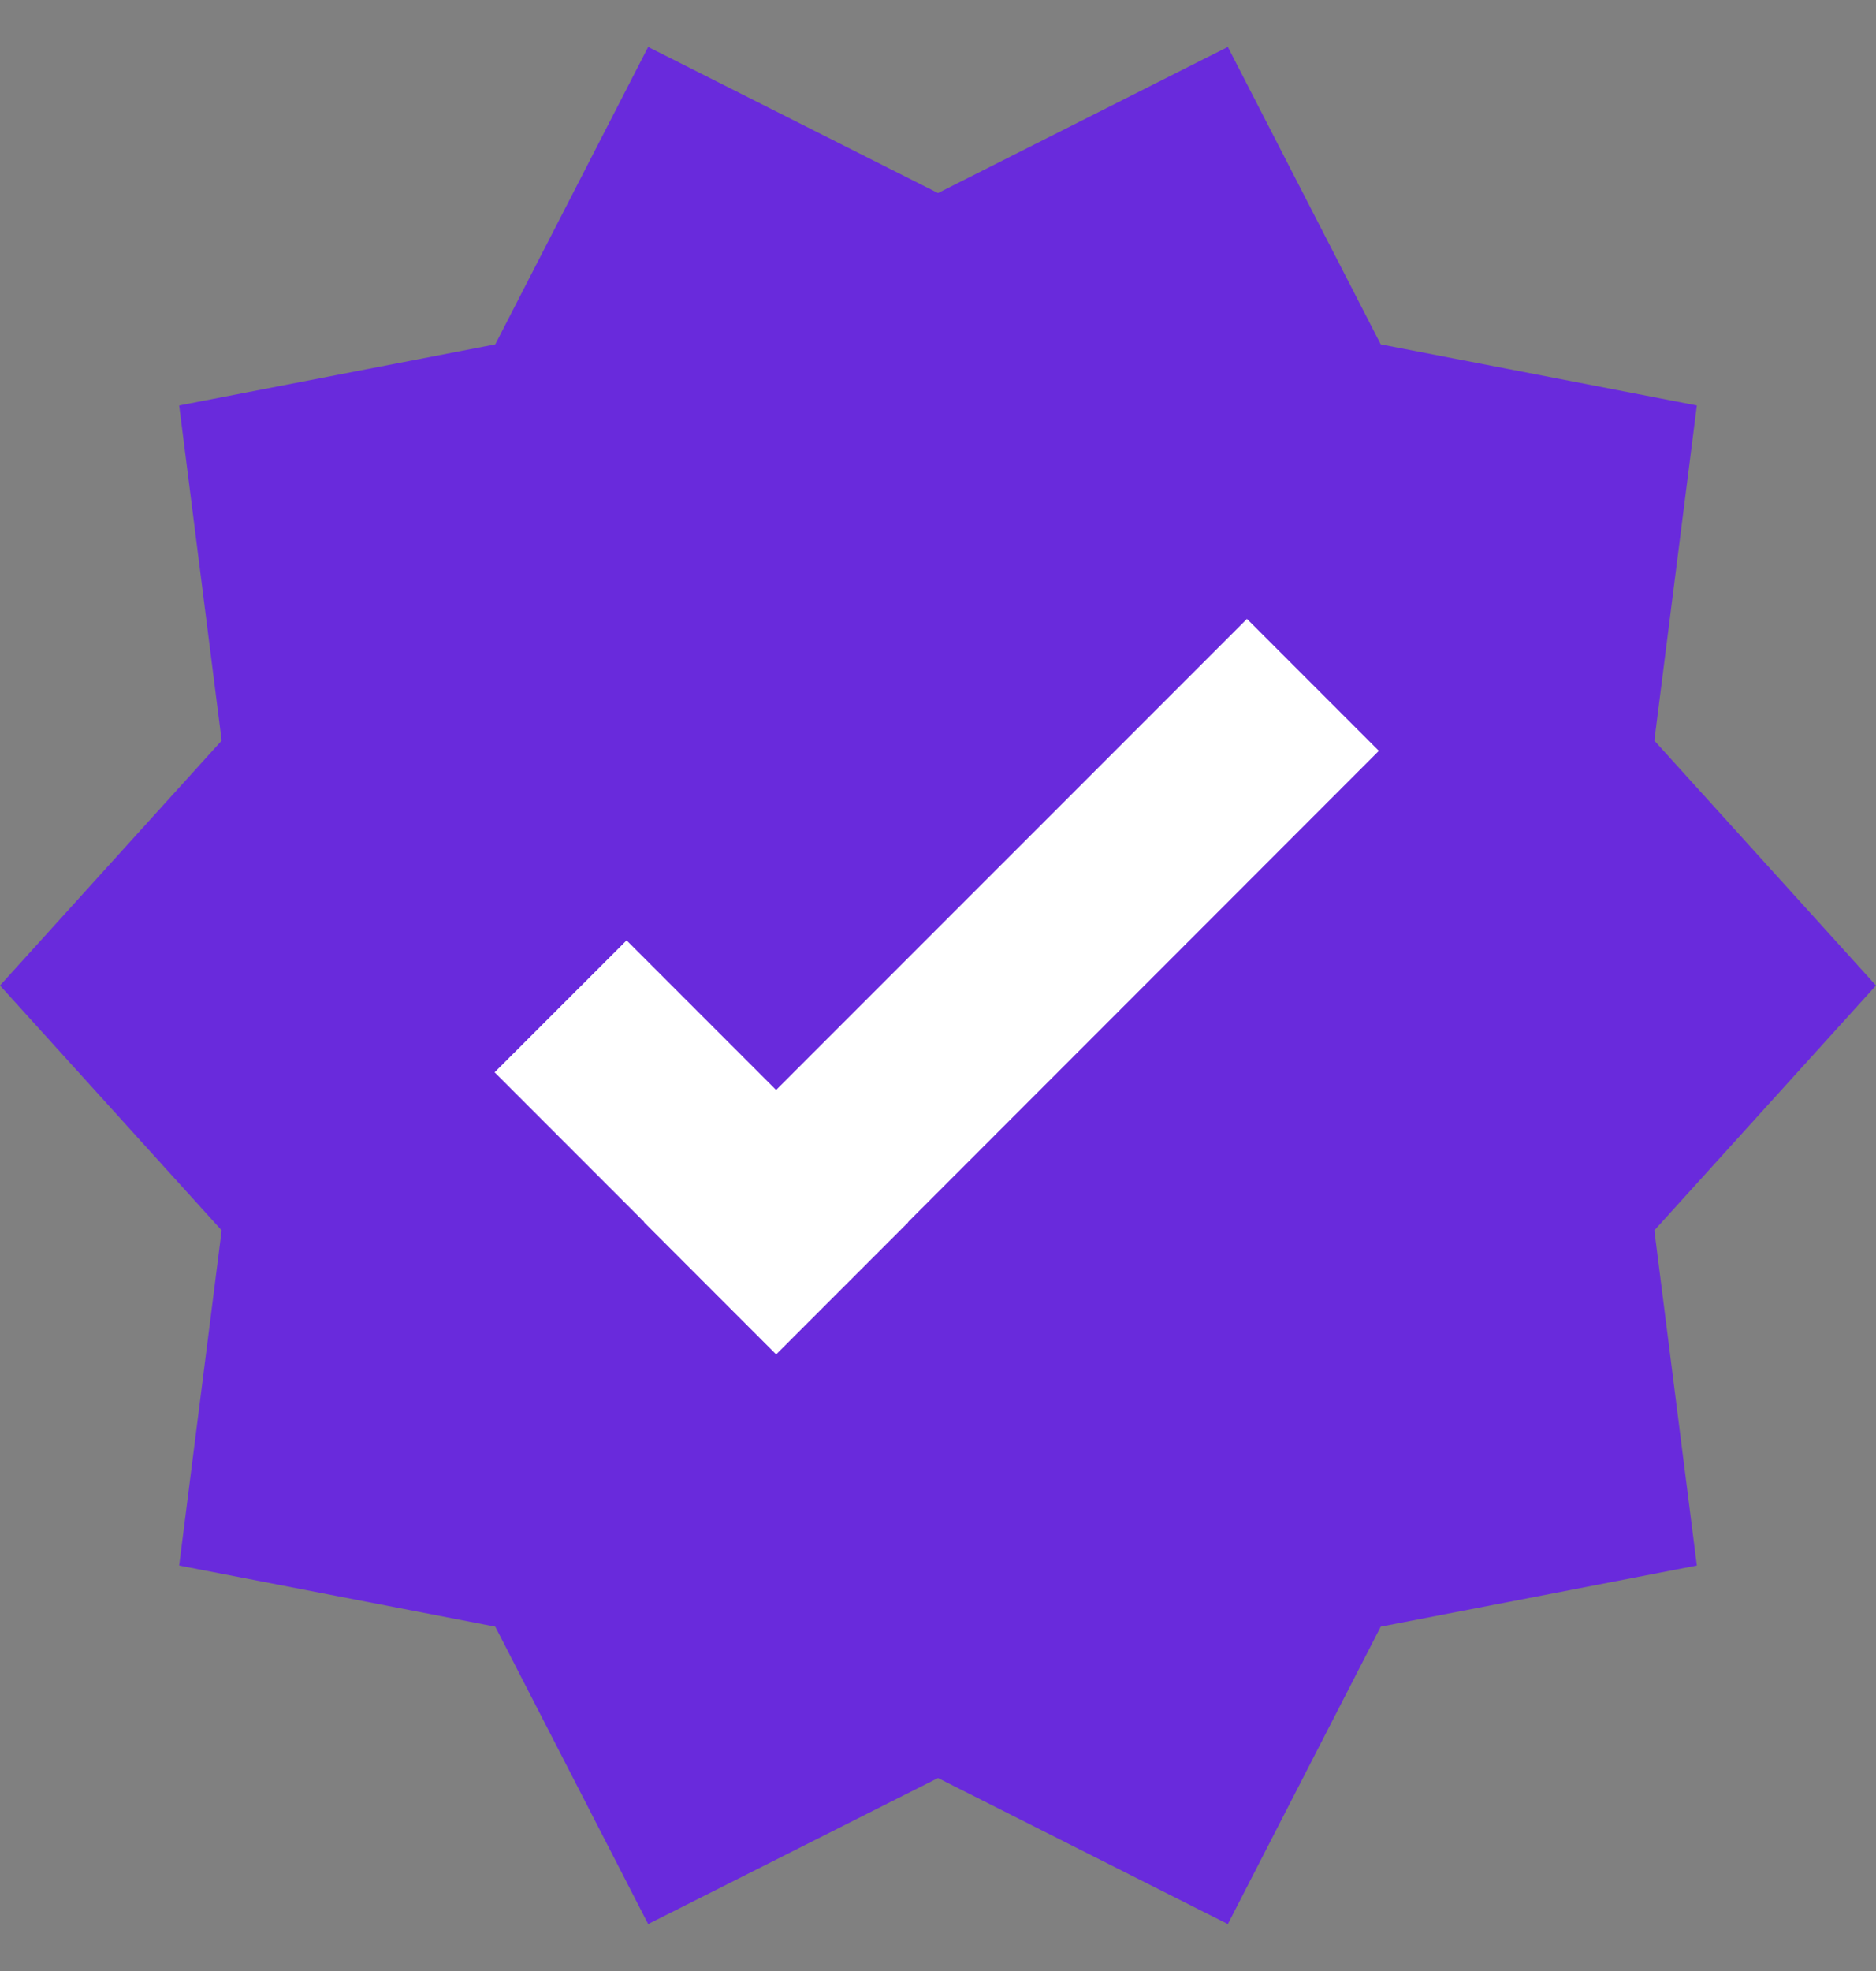 <svg width="20" height="21" viewBox="0 0 20 21" fill="none" xmlns="http://www.w3.org/2000/svg">
<rect x="0" y="0" width="20" height="21" fill="#808080" stroke="none"/>
<path fill-rule="evenodd" clip-rule="evenodd" d="M10 18.944L6.91 20.5L5.28 17.331L1.91 16.68L2.363 13.109L0 10.5L2.363 7.891L1.91 4.32L5.28 3.669L6.91 0.5L10 2.057L13.09 0.5L14.72 3.669L18.09 4.32L17.637 7.891L20 10.5L17.637 13.109L18.09 16.68L14.72 17.331L13.09 20.5L10 18.944Z" fill="#692ADC"/>
<path fill-rule="evenodd" clip-rule="evenodd" d="M8.274 11.613L6.68 10.019L5.273 11.425L6.868 13.02L6.866 13.022L8.272 14.428L8.274 14.426L8.277 14.428L9.683 13.022L9.681 13.02L14.7 8L13.294 6.594L8.274 11.613Z" fill="white"/>
</svg>
